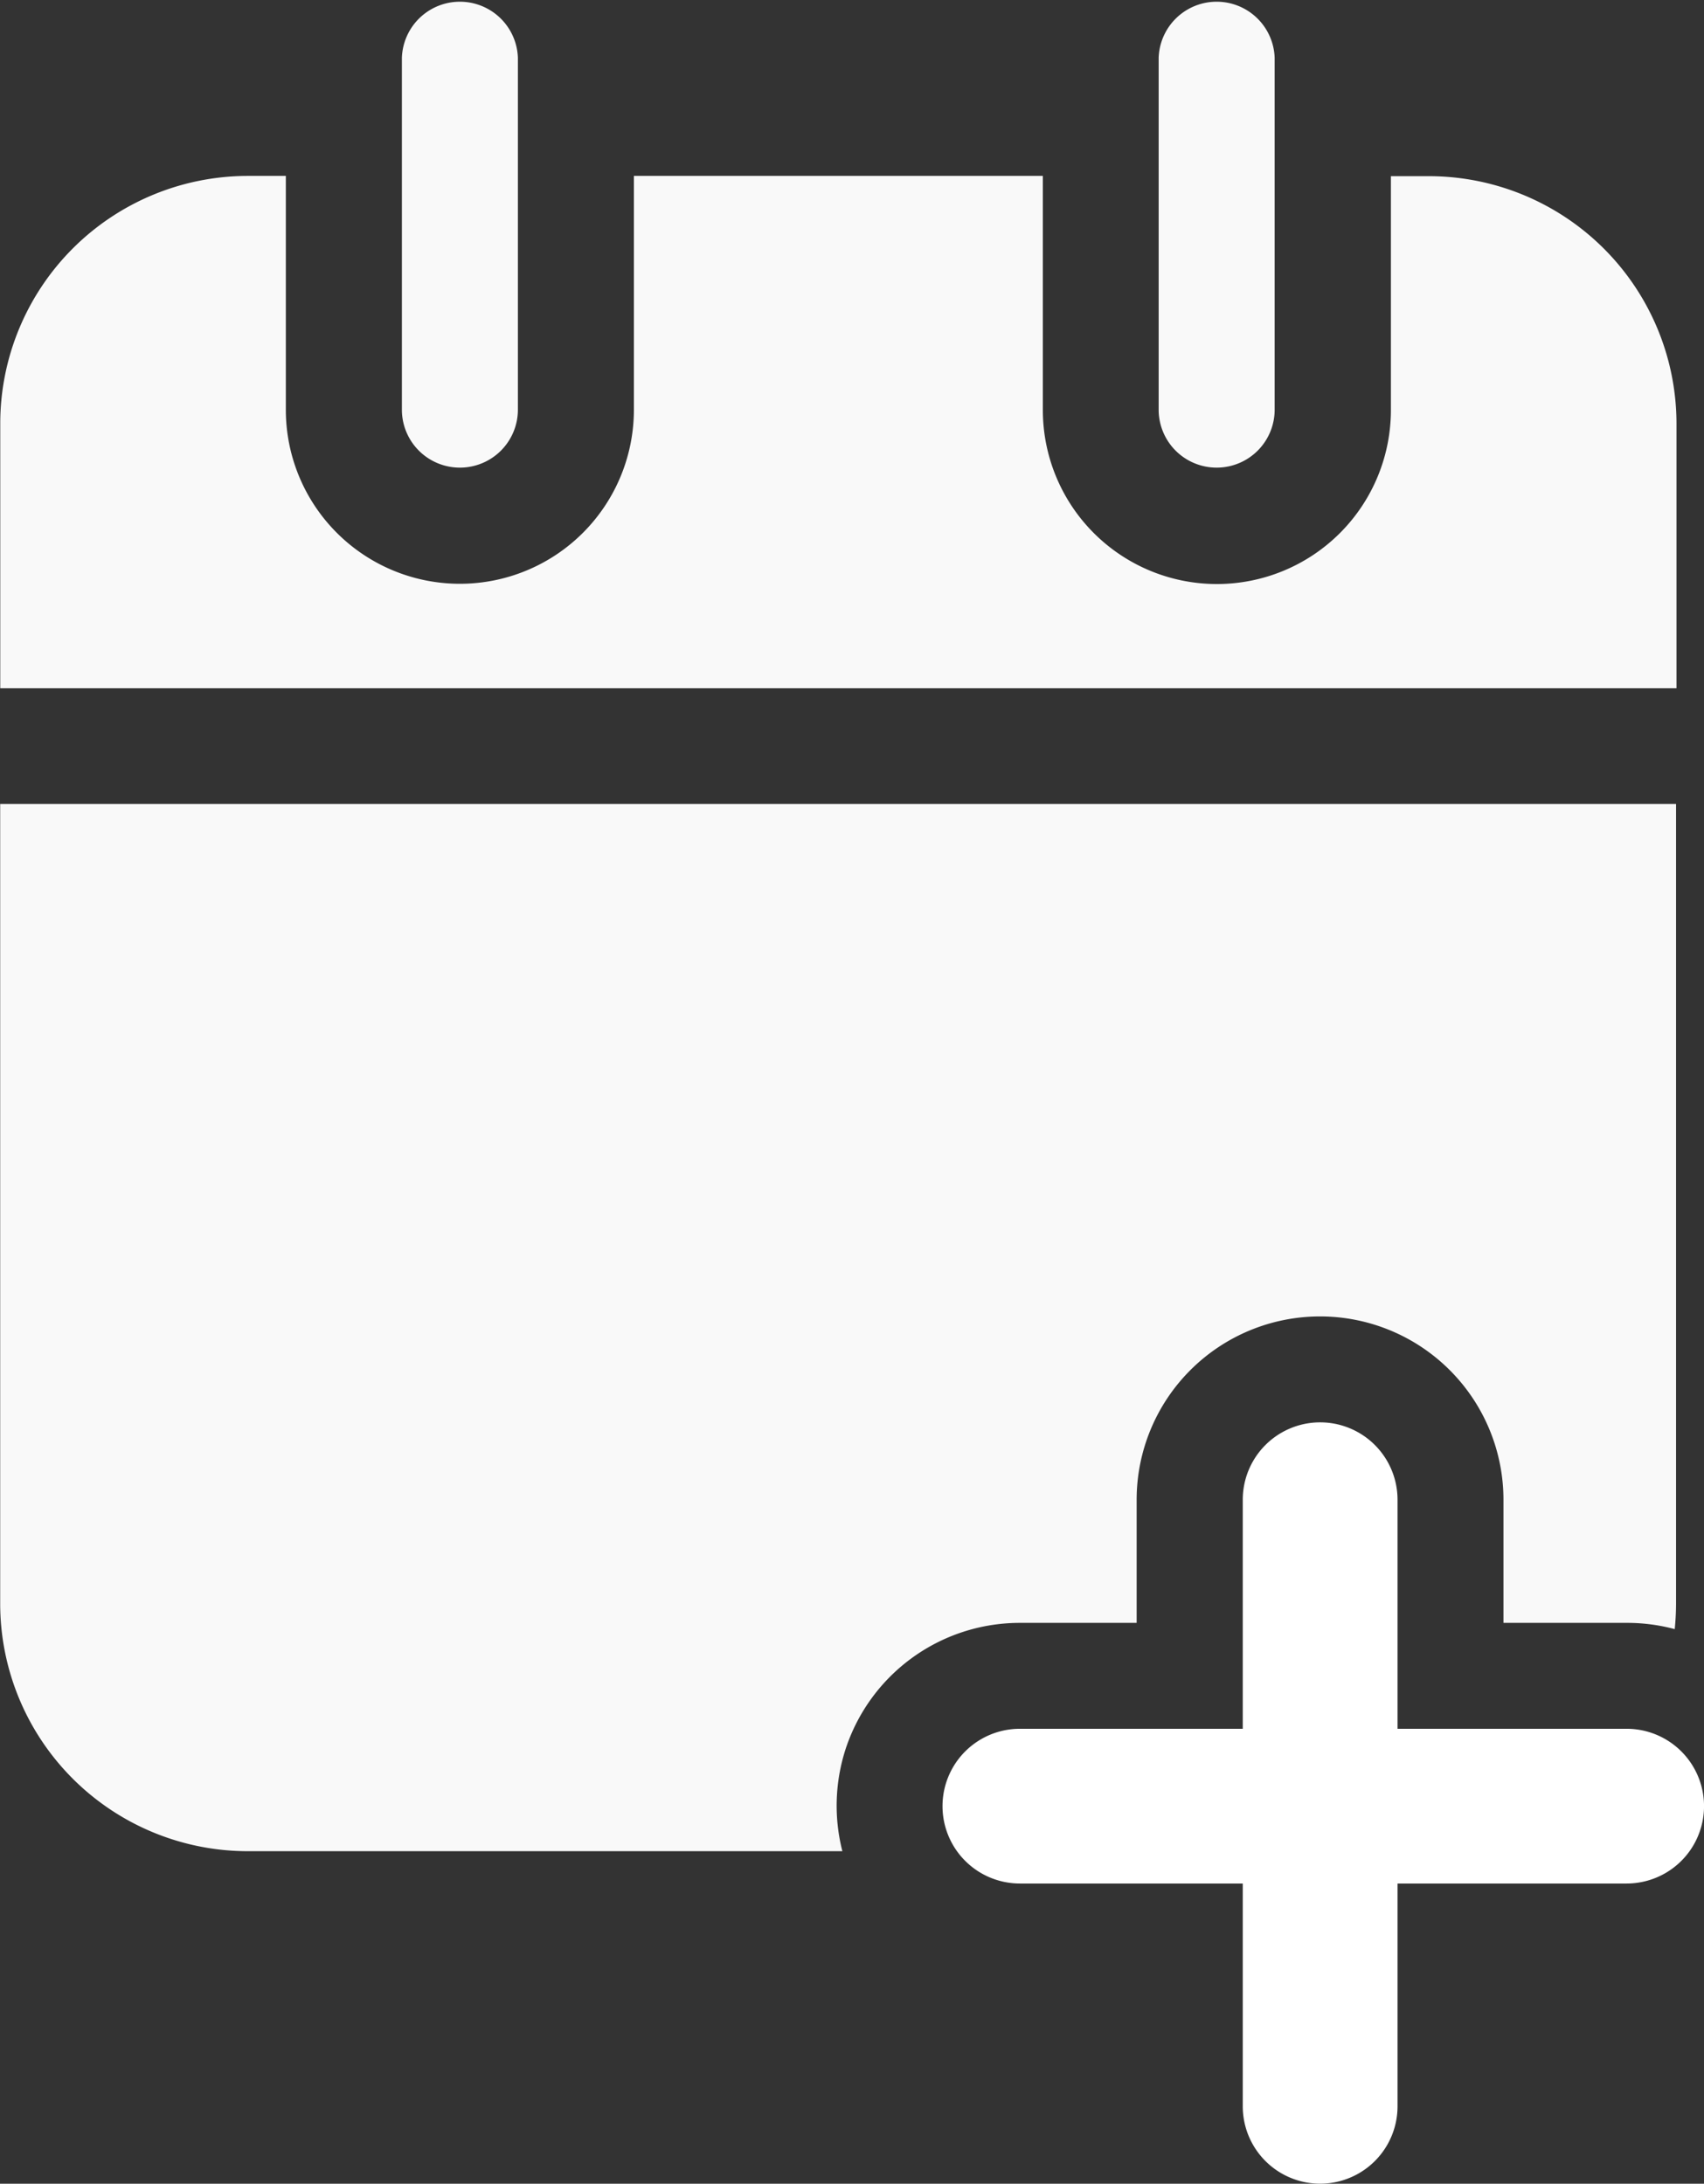 <svg xmlns="http://www.w3.org/2000/svg" width="27.25" height="34.93" viewBox="0 0 27.25 34.93">
  <rect x="0" y="0" width="27.25" height="34.93" fill="#333333" stroke="none"/>
  <g id="Group_350" data-name="Group 350" transform="translate(-2304.125 -315.62)">
    <g id="Group_349" data-name="Group 349" transform="translate(2304.125 315.62)">
      <path id="Path_188" data-name="Path 188" d="M2375.174,323.1h.007a.927.927,0,0,0,.922-.933v-5.622a.928.928,0,0,0-1.855,0v5.628A.927.927,0,0,0,2375.174,323.1Z" transform="translate(-2367.821 -315.62)" fill="#f9f9f9"/>
      <path id="Path_189" data-name="Path 189" d="M2507.248,323.1h.007a.927.927,0,0,0,.921-.933v-5.622a.928.928,0,0,0-1.855,0v5.628h0A.927.927,0,0,0,2507.248,323.1Z" transform="translate(-2487.792 -315.62)" fill="#f9f9f9"/>
      <path id="Path_190" data-name="Path 190" d="M2317.634,471.193a2.932,2.932,0,0,1,2.8-2.061h1.868v-1.969a2.933,2.933,0,1,1,5.866,0v1.969h1.969a2.927,2.927,0,0,1,.77.1q.02-.2.021-.4v-12.8h-26.8v12.8a3.961,3.961,0,0,0,3.952,3.952h9.516a2.939,2.939,0,0,1,.041-1.6Z" transform="translate(-2304.125 -443.173)" fill="#f9f9f9"/>
      <path id="Path_191" data-name="Path 191" d="M2330.969,350.276a3.961,3.961,0,0,0-3.952-3.952h-.615v3.741a2.783,2.783,0,1,1-5.566,0v-3.745h-6.54v3.741a2.783,2.783,0,0,1-5.566,0v-3.741h-.615a3.961,3.961,0,0,0-3.952,3.952v4.243h26.806Z" transform="translate(-2304.159 -343.506)" fill="#f9f9f9"/>
    </g>
    <path id="Path_192" data-name="Path 192" d="M2479.533,568.793h-3.664v-3.664a1.237,1.237,0,1,0-2.475,0v3.664h-3.564a1.237,1.237,0,0,0,0,2.475h3.564v3.564a1.237,1.237,0,1,0,2.475,0v-3.564h3.664a1.237,1.237,0,1,0,0-2.475Z" transform="translate(-149.395 -225.52)" fill="#fff"/>
  </g>
</svg>
